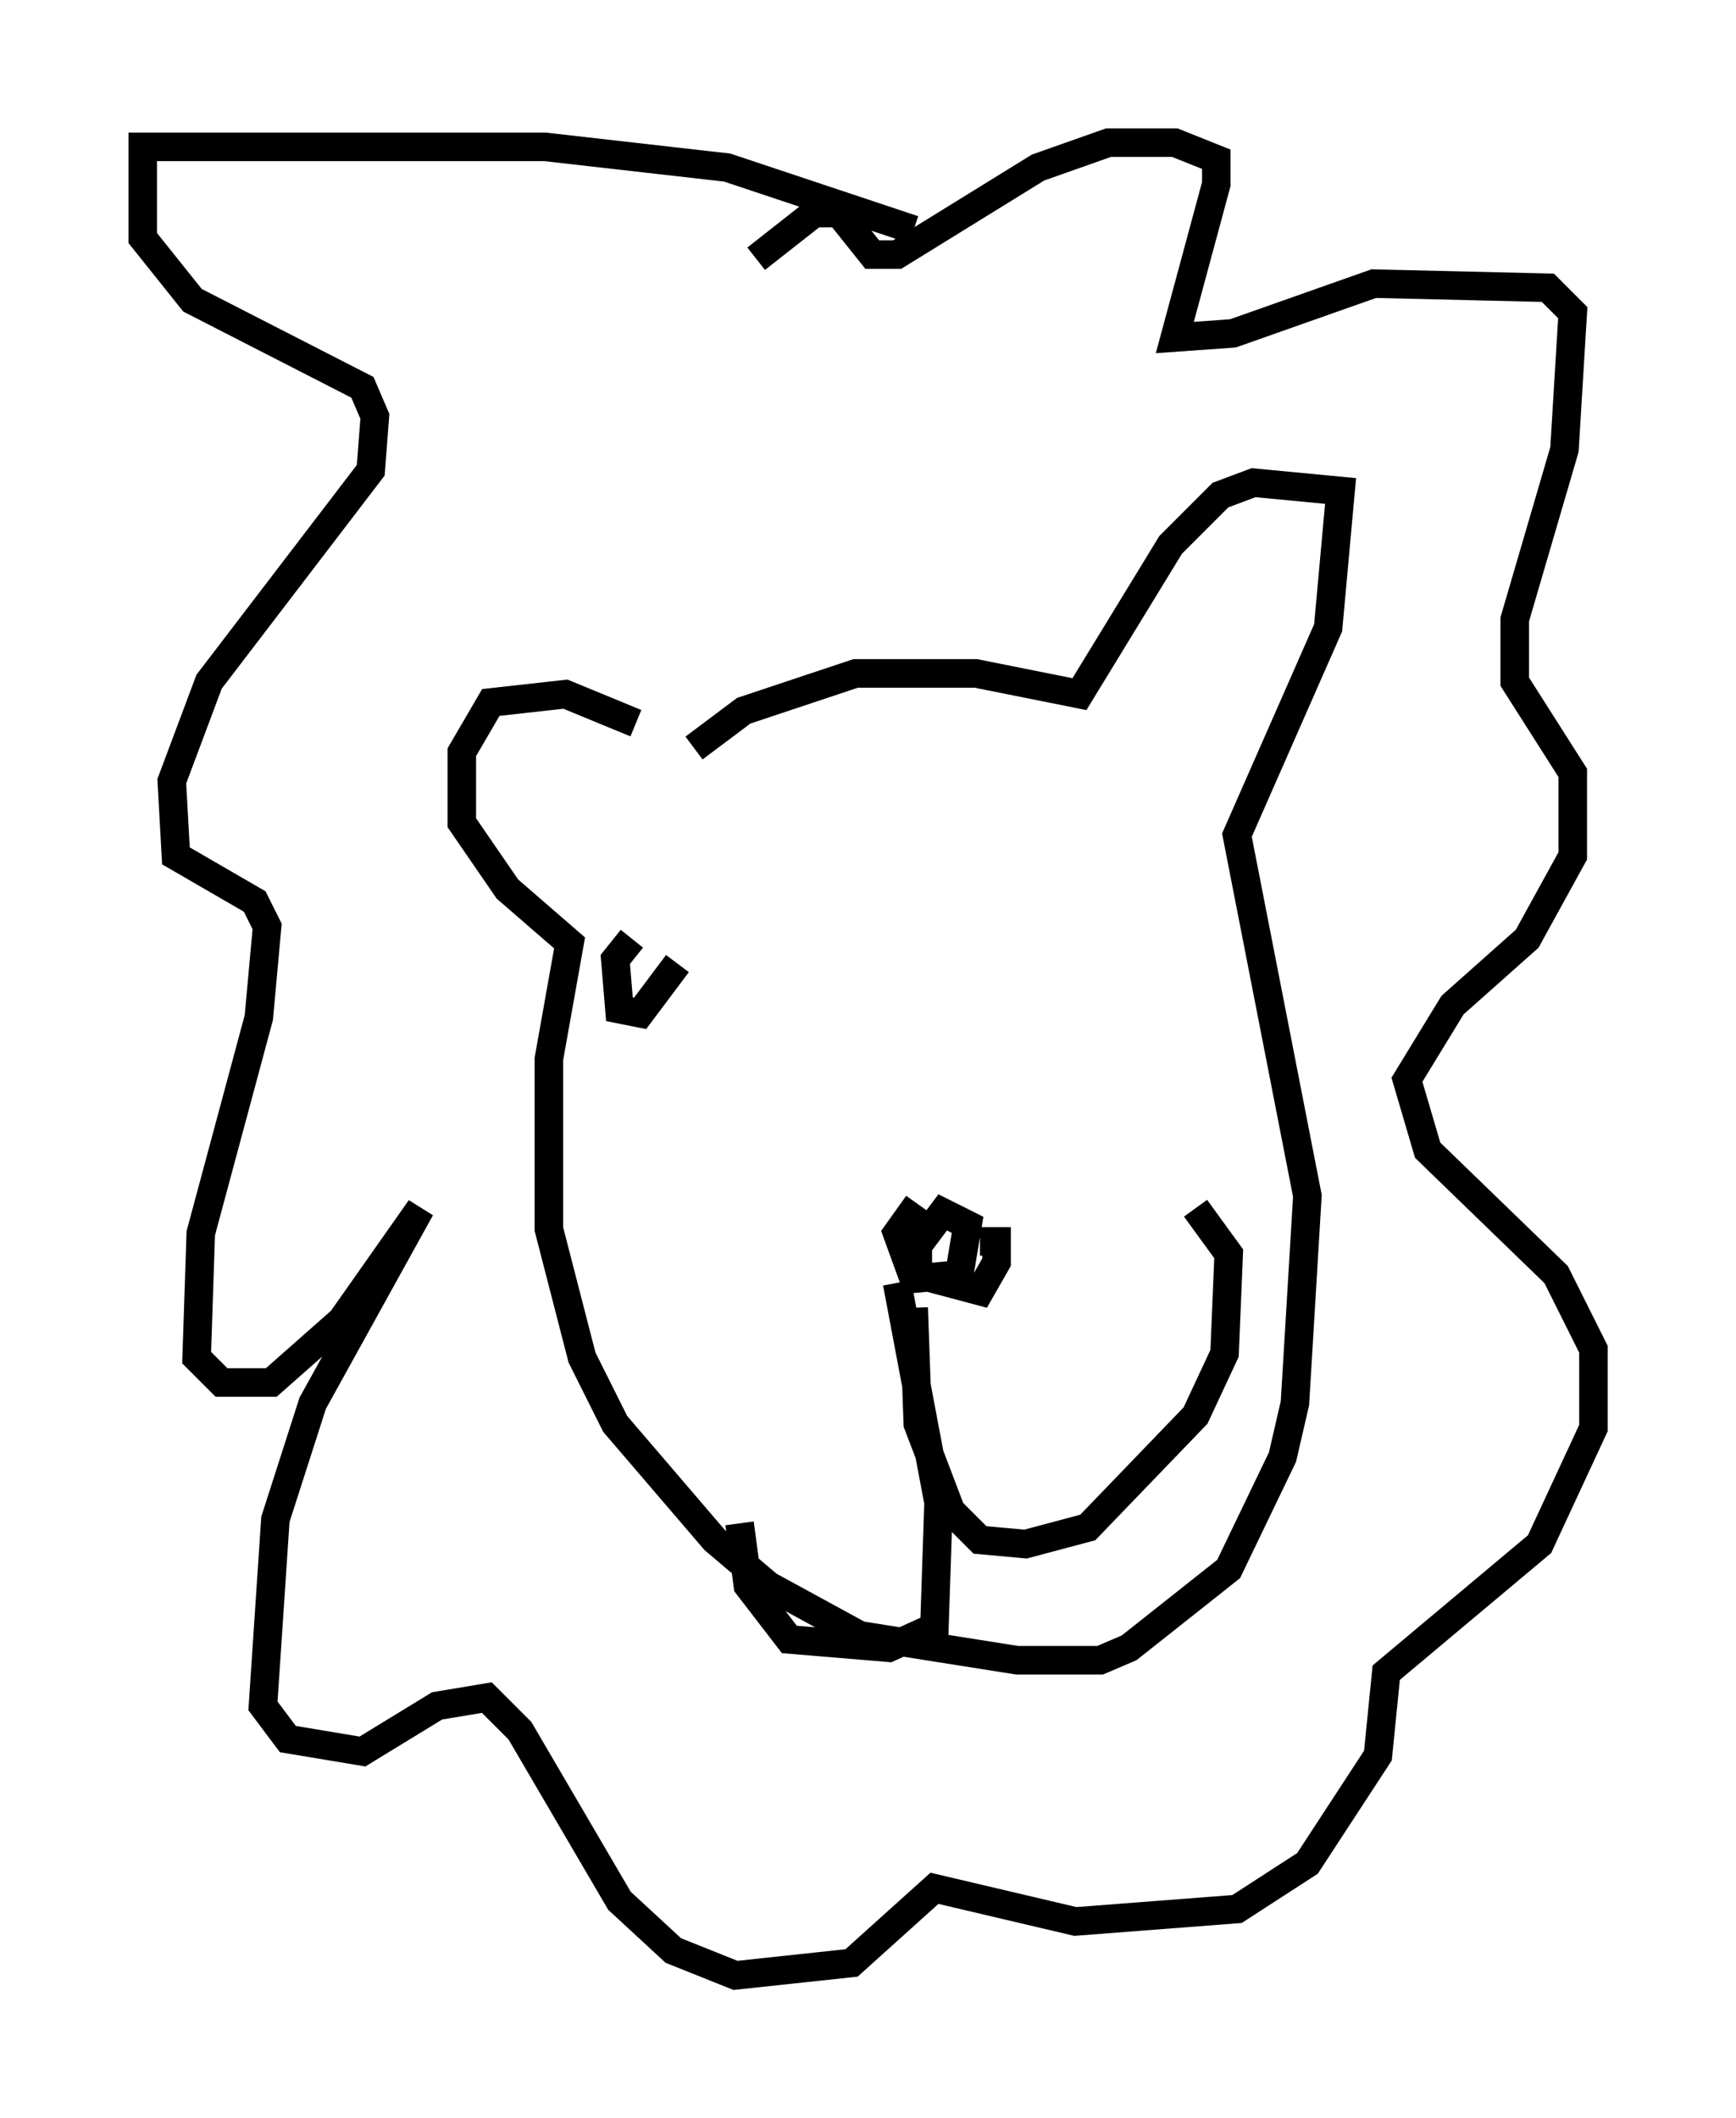 <?xml version="1.0" encoding="utf-8" ?>
<svg baseProfile="full" height="74.201" version="1.1" width="60.838" xmlns="http://www.w3.org/2000/svg" xmlns:ev="http://www.w3.org/2001/xml-events" xmlns:xlink="http://www.w3.org/1999/xlink"><defs /><rect fill="white" height="74.201" width="60.838" x="0" y="0" /><path d="M24.464, 27.804 m-2.179, -2.469 l-2.469, -1.017 -2.615, 0.291 l-1.017, 1.743 0.0, 2.469 l1.598, 2.324 2.179, 1.888 l-0.726, 4.067 0.0, 5.955 l1.162, 4.503 1.162, 2.324 l3.486, 4.067 1.888, 1.598 l3.196, 1.743 5.52, 0.872 l2.905, 0.0 1.017, -0.436 l3.486, -2.76 1.888, -3.922 l0.436, -1.888 0.436, -7.263 l-2.469, -12.637 3.196, -7.263 l0.436, -4.793 -3.05, -0.291 l-1.162, 0.436 -1.743, 1.743 l-3.196, 5.229 -3.631, -0.726 l-4.212, 0.0 -3.922, 1.307 l-1.743, 1.307 m7.698, -18.156 l-6.536, -2.179 -6.391, -0.726 l-14.089, 0.0 0.0, 3.196 l1.743, 2.179 5.955, 3.05 l0.436, 1.017 -0.145, 1.888 l-5.665, 7.408 -1.307, 3.486 l0.145, 2.615 2.76, 1.598 l0.436, 0.872 -0.291, 3.196 l-2.034, 7.553 -0.145, 4.358 l0.872, 0.872 1.743, 0.0 l2.469, -2.179 2.76, -3.922 l-3.777, 6.827 -1.307, 4.067 l-0.436, 6.536 0.872, 1.162 l2.615, 0.436 2.615, -1.598 l1.743, -0.291 1.162, 1.162 l3.486, 5.955 1.888, 1.743 l2.179, 0.872 4.067, -0.436 l2.905, -2.615 4.939, 1.162 l5.665, -0.436 2.469, -1.598 l2.469, -3.777 0.291, -2.905 l5.374, -4.503 1.888, -4.067 l0.0, -2.76 -1.307, -2.615 l-4.503, -4.358 -0.726, -2.469 l1.598, -2.615 2.615, -2.324 l1.598, -2.905 0.0, -2.905 l-2.034, -3.196 0.0, -2.179 l1.743, -5.955 0.291, -4.793 l-0.872, -0.872 -6.101, -0.145 l-4.939, 1.743 -2.034, 0.145 l1.453, -5.374 0.0, -0.872 l-1.453, -0.581 -2.324, 0.0 l-2.469, 0.872 -4.939, 3.05 l-0.872, 0.0 -1.162, -1.453 l-0.872, 0.0 -2.034, 1.598 m5.665, 33.117 l-0.726, 1.017 0.581, 1.598 l1.598, -0.145 0.291, -1.743 l-0.872, -0.436 -0.872, 1.162 l0.0, 1.017 2.179, 0.581 l0.581, -1.017 0.0, -0.726 l-0.581, 0.0 m-2.905, 1.453 l1.453, 7.698 -0.145, 4.358 l-1.598, 0.726 -3.486, -0.291 l-1.453, -1.888 -0.291, -2.179 m6.101, -7.553 l0.145, 4.067 1.162, 3.05 l1.017, 1.017 1.598, 0.145 l2.179, -0.581 3.777, -3.922 l1.017, -2.179 0.145, -3.486 l-1.162, -1.598 m-19.754, -9.441 l-0.581, 0.726 0.145, 1.743 l0.726, 0.145 1.307, -1.743 m9.877, -2.905 " fill="none" stroke="black" stroke-width="1" /></svg>